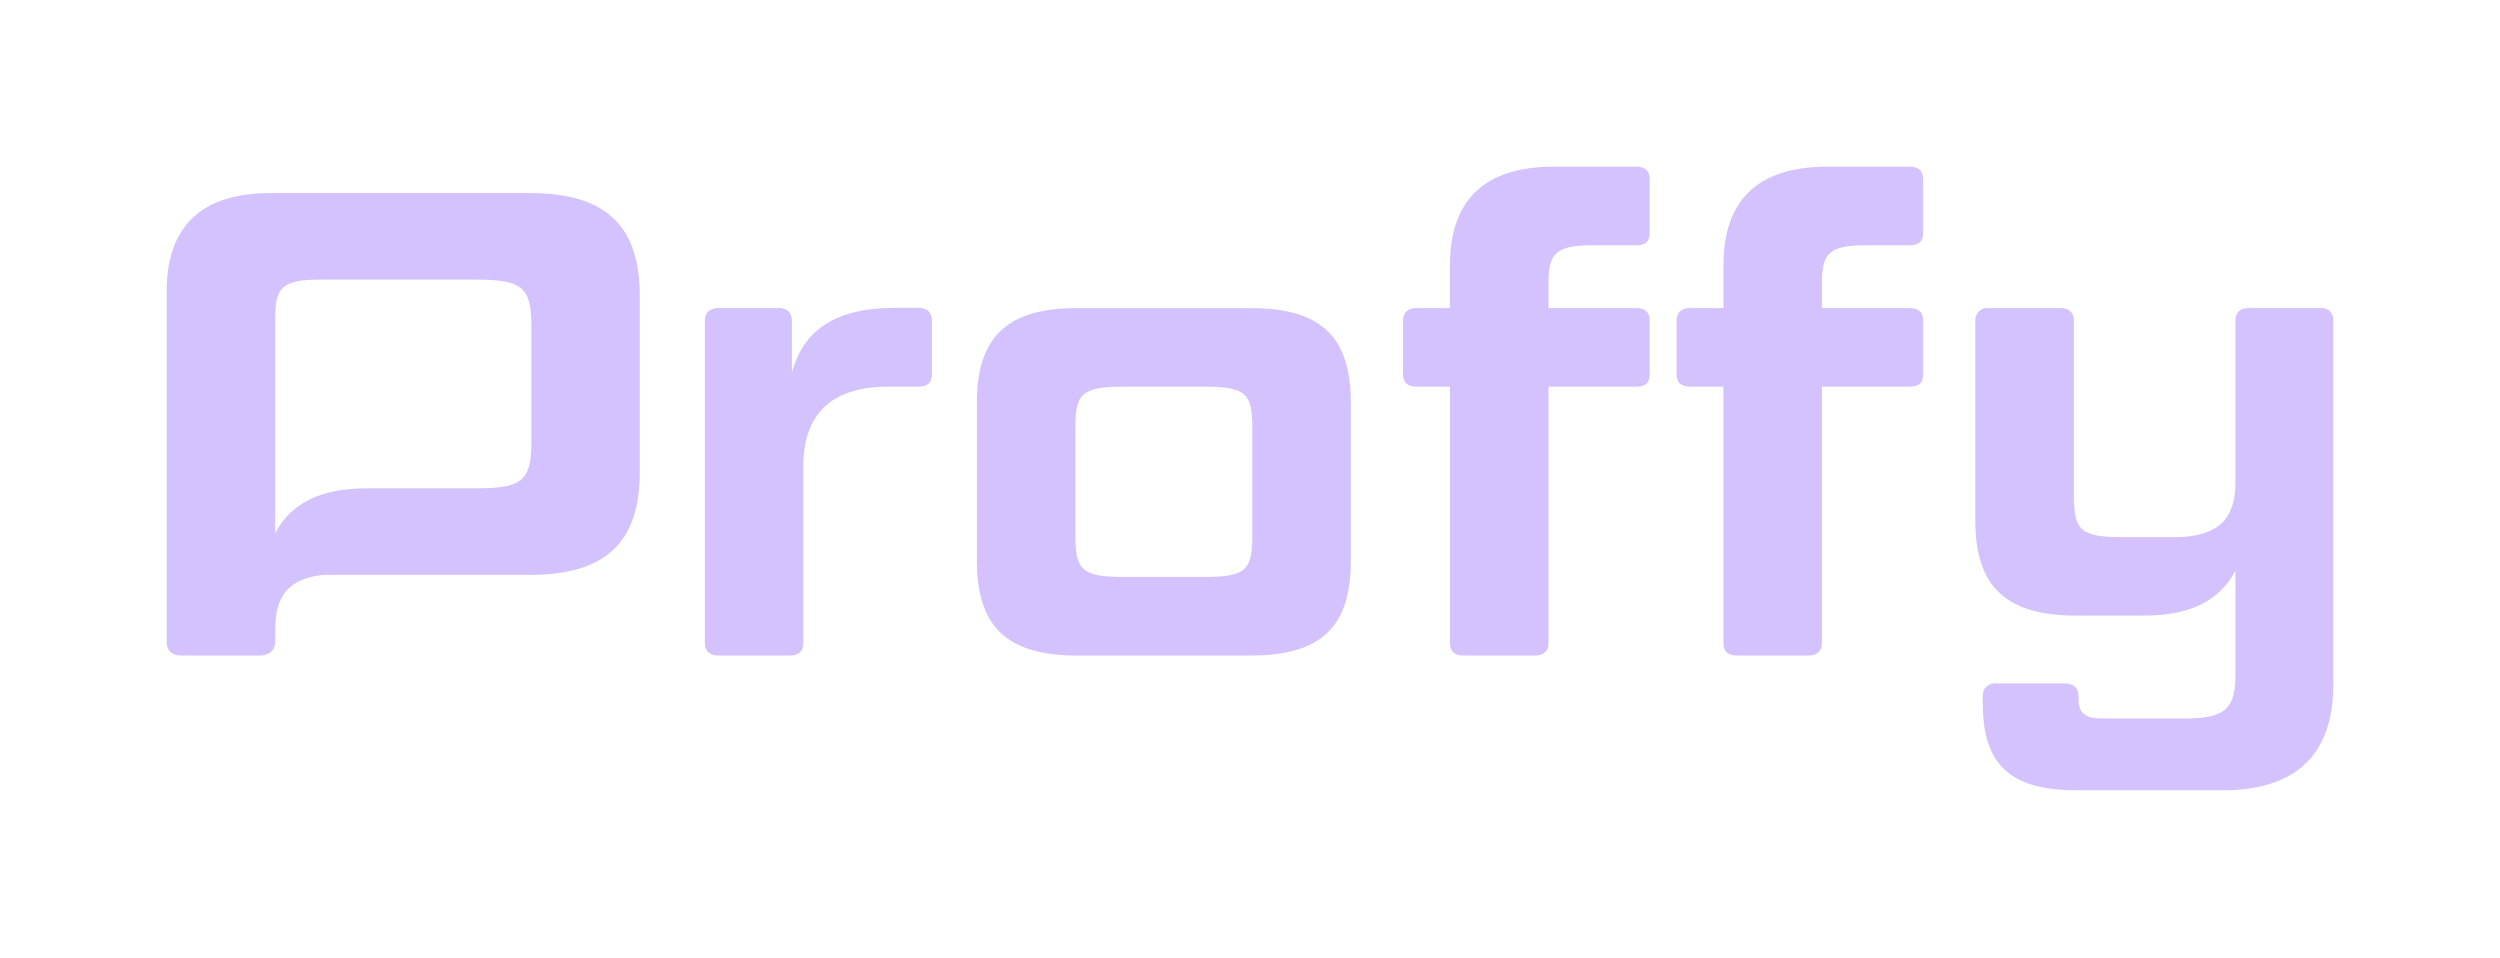<svg width="60" height="23" viewBox="0 0 60 23" fill="none" xmlns="http://www.w3.org/2000/svg">
<g filter="url(#filter0_d)">
<path d="M12.718 0.634H6.493C4.836 0.634 4 1.427 4 2.997V11.4C4 11.606 4.112 11.733 4.354 11.733H6.235C6.461 11.733 6.606 11.606 6.606 11.4V11.081C6.606 10.303 6.938 9.879 7.765 9.797H12.718C14.535 9.797 15.355 9.02 15.355 7.323V3.108C15.355 1.411 14.535 0.634 12.718 0.634ZM12.752 6.61C12.752 7.53 12.541 7.72 11.43 7.72H8.793C7.683 7.72 6.975 8.085 6.605 8.798V3.615C6.605 2.902 6.782 2.711 7.666 2.711H11.43C12.541 2.711 12.752 2.902 12.752 3.821V6.61Z" fill="#D4C2FF"/>
<path d="M21.322 5.28C19.891 5.28 19.279 5.994 19.279 7.199V11.432C19.279 11.622 19.182 11.733 18.957 11.733H17.252C17.027 11.733 16.915 11.622 16.915 11.432V3.695C16.915 3.504 17.027 3.393 17.252 3.393H18.684C18.893 3.393 19.006 3.504 19.006 3.695V4.943C19.279 3.913 20.068 3.389 21.467 3.389H22.046C22.255 3.389 22.367 3.501 22.367 3.691V4.979C22.367 5.185 22.255 5.28 22.046 5.28H21.322Z" fill="#D4C2FF"/>
<path d="M32.42 9.465C32.42 11.035 31.712 11.733 30.024 11.733H25.842C24.169 11.733 23.445 11.035 23.445 9.465V5.662C23.445 4.093 24.169 3.395 25.842 3.395H30.024C31.712 3.395 32.42 4.093 32.42 5.662V9.465ZM30.055 6.263C30.055 5.438 29.895 5.28 28.898 5.28H26.983C25.97 5.28 25.809 5.438 25.809 6.263V8.863C25.809 9.687 25.97 9.846 26.983 9.846H28.898C29.895 9.846 30.055 9.687 30.055 8.863V6.263Z" fill="#D4C2FF"/>
<path d="M34.8 5.28H33.995C33.785 5.28 33.673 5.185 33.673 4.979V3.695C33.673 3.504 33.785 3.393 33.995 3.393H34.799V2.363C34.8 0.793 35.636 0 37.292 0H39.271C39.496 0 39.593 0.111 39.593 0.301V1.585C39.593 1.792 39.496 1.886 39.271 1.886H38.226C37.341 1.886 37.164 2.077 37.164 2.791V3.393H39.271C39.496 3.393 39.593 3.504 39.593 3.695V4.979C39.593 5.185 39.496 5.28 39.271 5.28H37.164V11.432C37.164 11.622 37.052 11.733 36.827 11.733H35.122C34.897 11.733 34.8 11.622 34.8 11.432V5.28Z" fill="#D4C2FF"/>
<path d="M41.362 5.28H40.559C40.35 5.28 40.238 5.185 40.238 4.979V3.695C40.238 3.504 40.35 3.393 40.559 3.393H41.364V2.363C41.362 0.793 42.2 0 43.855 0H45.833C46.058 0 46.155 0.111 46.155 0.301V1.585C46.155 1.792 46.058 1.886 45.833 1.886H44.787C43.903 1.886 43.726 2.077 43.726 2.791V3.393H45.833C46.058 3.393 46.155 3.504 46.155 3.695V4.979C46.155 5.185 46.058 5.28 45.833 5.28H43.726V11.432C43.726 11.622 43.613 11.733 43.388 11.733H41.683C41.458 11.733 41.362 11.622 41.362 11.432V5.28Z" fill="#D4C2FF"/>
<path d="M53.344 14.967H49.837C48.262 14.967 47.586 14.365 47.586 12.874V12.716C47.582 12.673 47.587 12.63 47.601 12.59C47.616 12.55 47.639 12.513 47.67 12.483C47.701 12.453 47.738 12.43 47.779 12.416C47.82 12.402 47.864 12.397 47.907 12.402H49.548C49.773 12.402 49.886 12.514 49.886 12.72V12.799C49.886 13.116 50.063 13.243 50.417 13.243H52.444C53.408 13.243 53.65 13.005 53.65 12.196V9.695C53.28 10.409 52.572 10.774 51.462 10.774H49.821C48.148 10.774 47.408 10.076 47.408 8.506V3.695C47.405 3.653 47.412 3.611 47.428 3.573C47.444 3.534 47.468 3.499 47.498 3.471C47.529 3.442 47.565 3.42 47.605 3.407C47.645 3.393 47.688 3.388 47.729 3.393H49.451C49.66 3.393 49.773 3.504 49.773 3.695V7.909C49.773 8.733 49.949 8.892 50.947 8.892H52.169C53.231 8.892 53.649 8.463 53.649 7.591V3.695C53.649 3.504 53.761 3.393 53.971 3.393H55.693C55.734 3.389 55.776 3.394 55.815 3.408C55.854 3.421 55.889 3.444 55.918 3.472C55.947 3.501 55.97 3.536 55.984 3.575C55.998 3.613 56.003 3.654 55.998 3.695V12.446C55.998 14.11 55.097 14.967 53.344 14.967Z" fill="#D4C2FF"/>
</g>
<defs>
<filter id="filter0_d" x="0" y="0" width="60" height="23" filterUnits="userSpaceOnUse" color-interpolation-filters="sRGB">
<feFlood flood-opacity="0" result="BackgroundImageFix"/>
<feColorMatrix in="SourceAlpha" type="matrix" values="0 0 0 0 0 0 0 0 0 0 0 0 0 0 0 0 0 0 127 0"/>
<feOffset dy="4"/>
<feGaussianBlur stdDeviation="2"/>
<feColorMatrix type="matrix" values="0 0 0 0 0 0 0 0 0 0 0 0 0 0 0 0 0 0 0.25 0"/>
<feBlend mode="normal" in2="BackgroundImageFix" result="effect1_dropShadow"/>
<feBlend mode="normal" in="SourceGraphic" in2="effect1_dropShadow" result="shape"/>
</filter>
</defs>
</svg>
